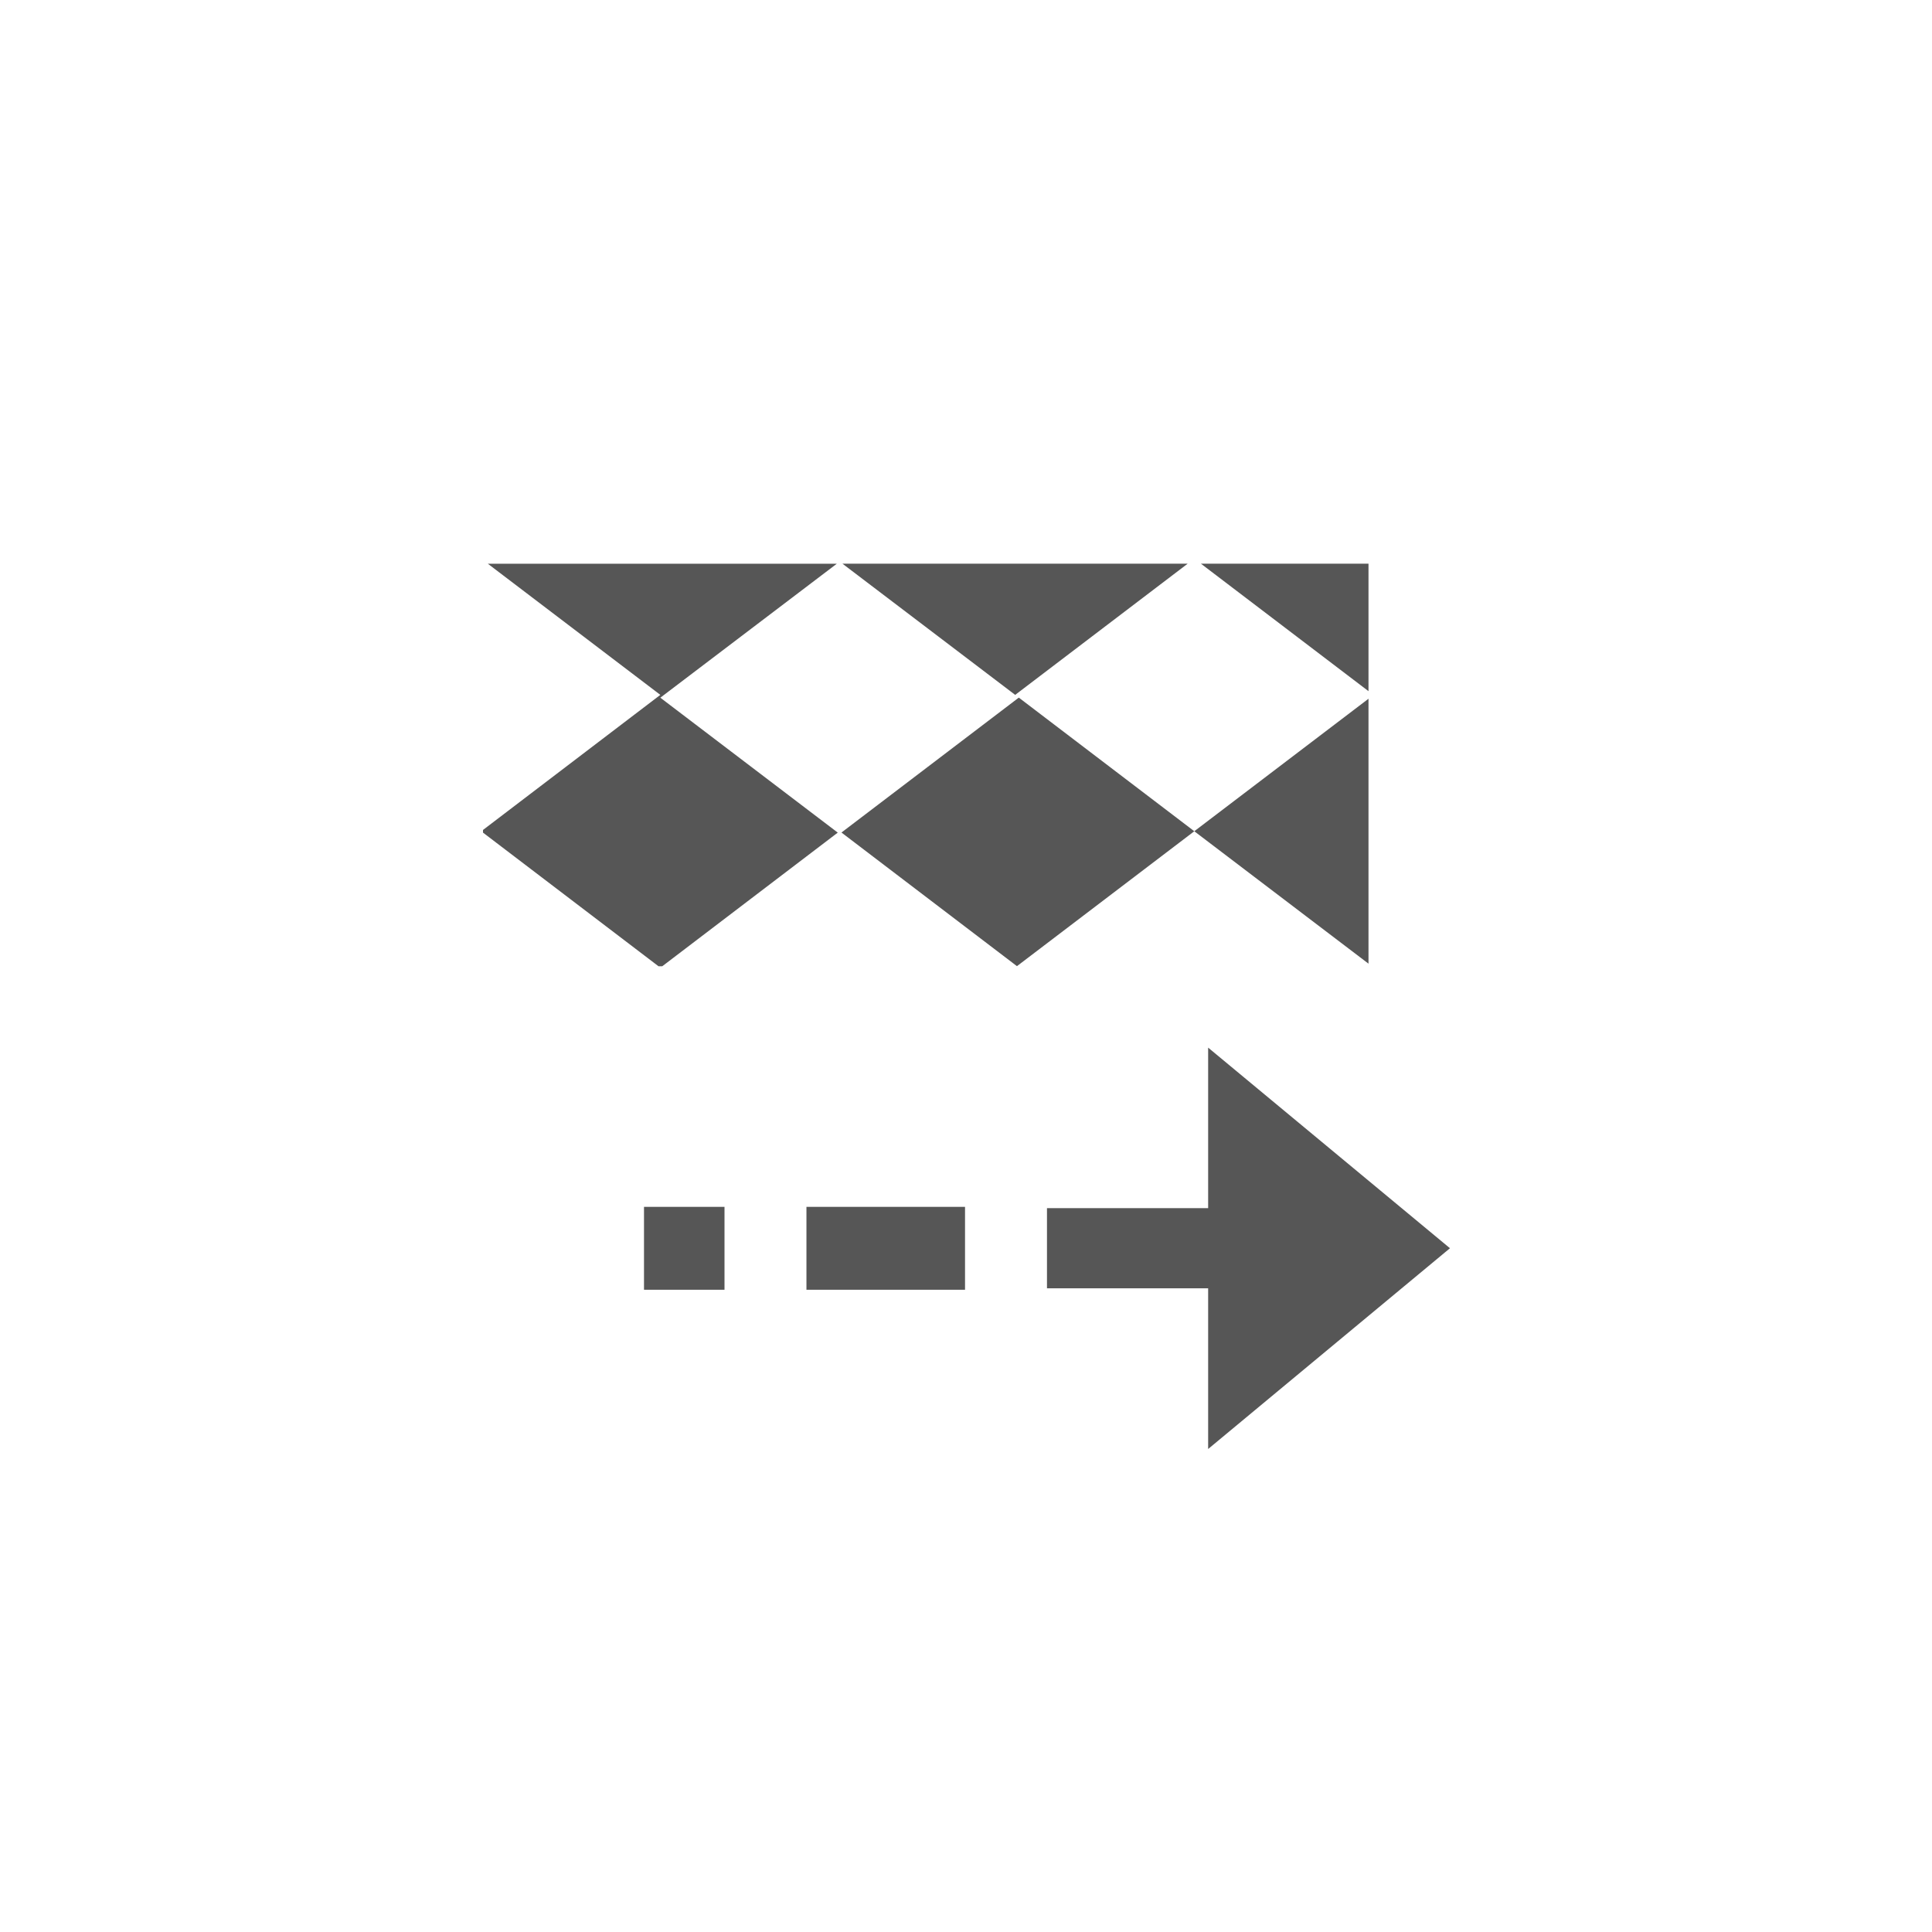 <svg xmlns="http://www.w3.org/2000/svg" width="24" height="24"><defs><style id="current-color-scheme" type="text/css"></style></defs><path d="M6.059 7.002l2.144 1.63L6 10.31v.033l2.18 1.66h.047l2.18-1.66-2.204-1.676 2.192-1.664H6.059zm4.406 0l2.146 1.63 2.143-1.63h-4.29zm4.453 0L17 8.586V7.002h-2.082zm-2.262 1.664l-2.203 1.676 2.18 1.66 2.203-1.676-2.18-1.66zm2.18 1.66L17 11.971V8.68l-2.164 1.646zm.172 2.688v1.994h-2.002v.996h2.002V18l3.004-2.494-3.004-2.492zM8 14.992v1.03h1v-1.03H8zm2.018 0v1.03h1.97v-1.03h-1.97z" fill="currentColor" color="#565656"/></svg>